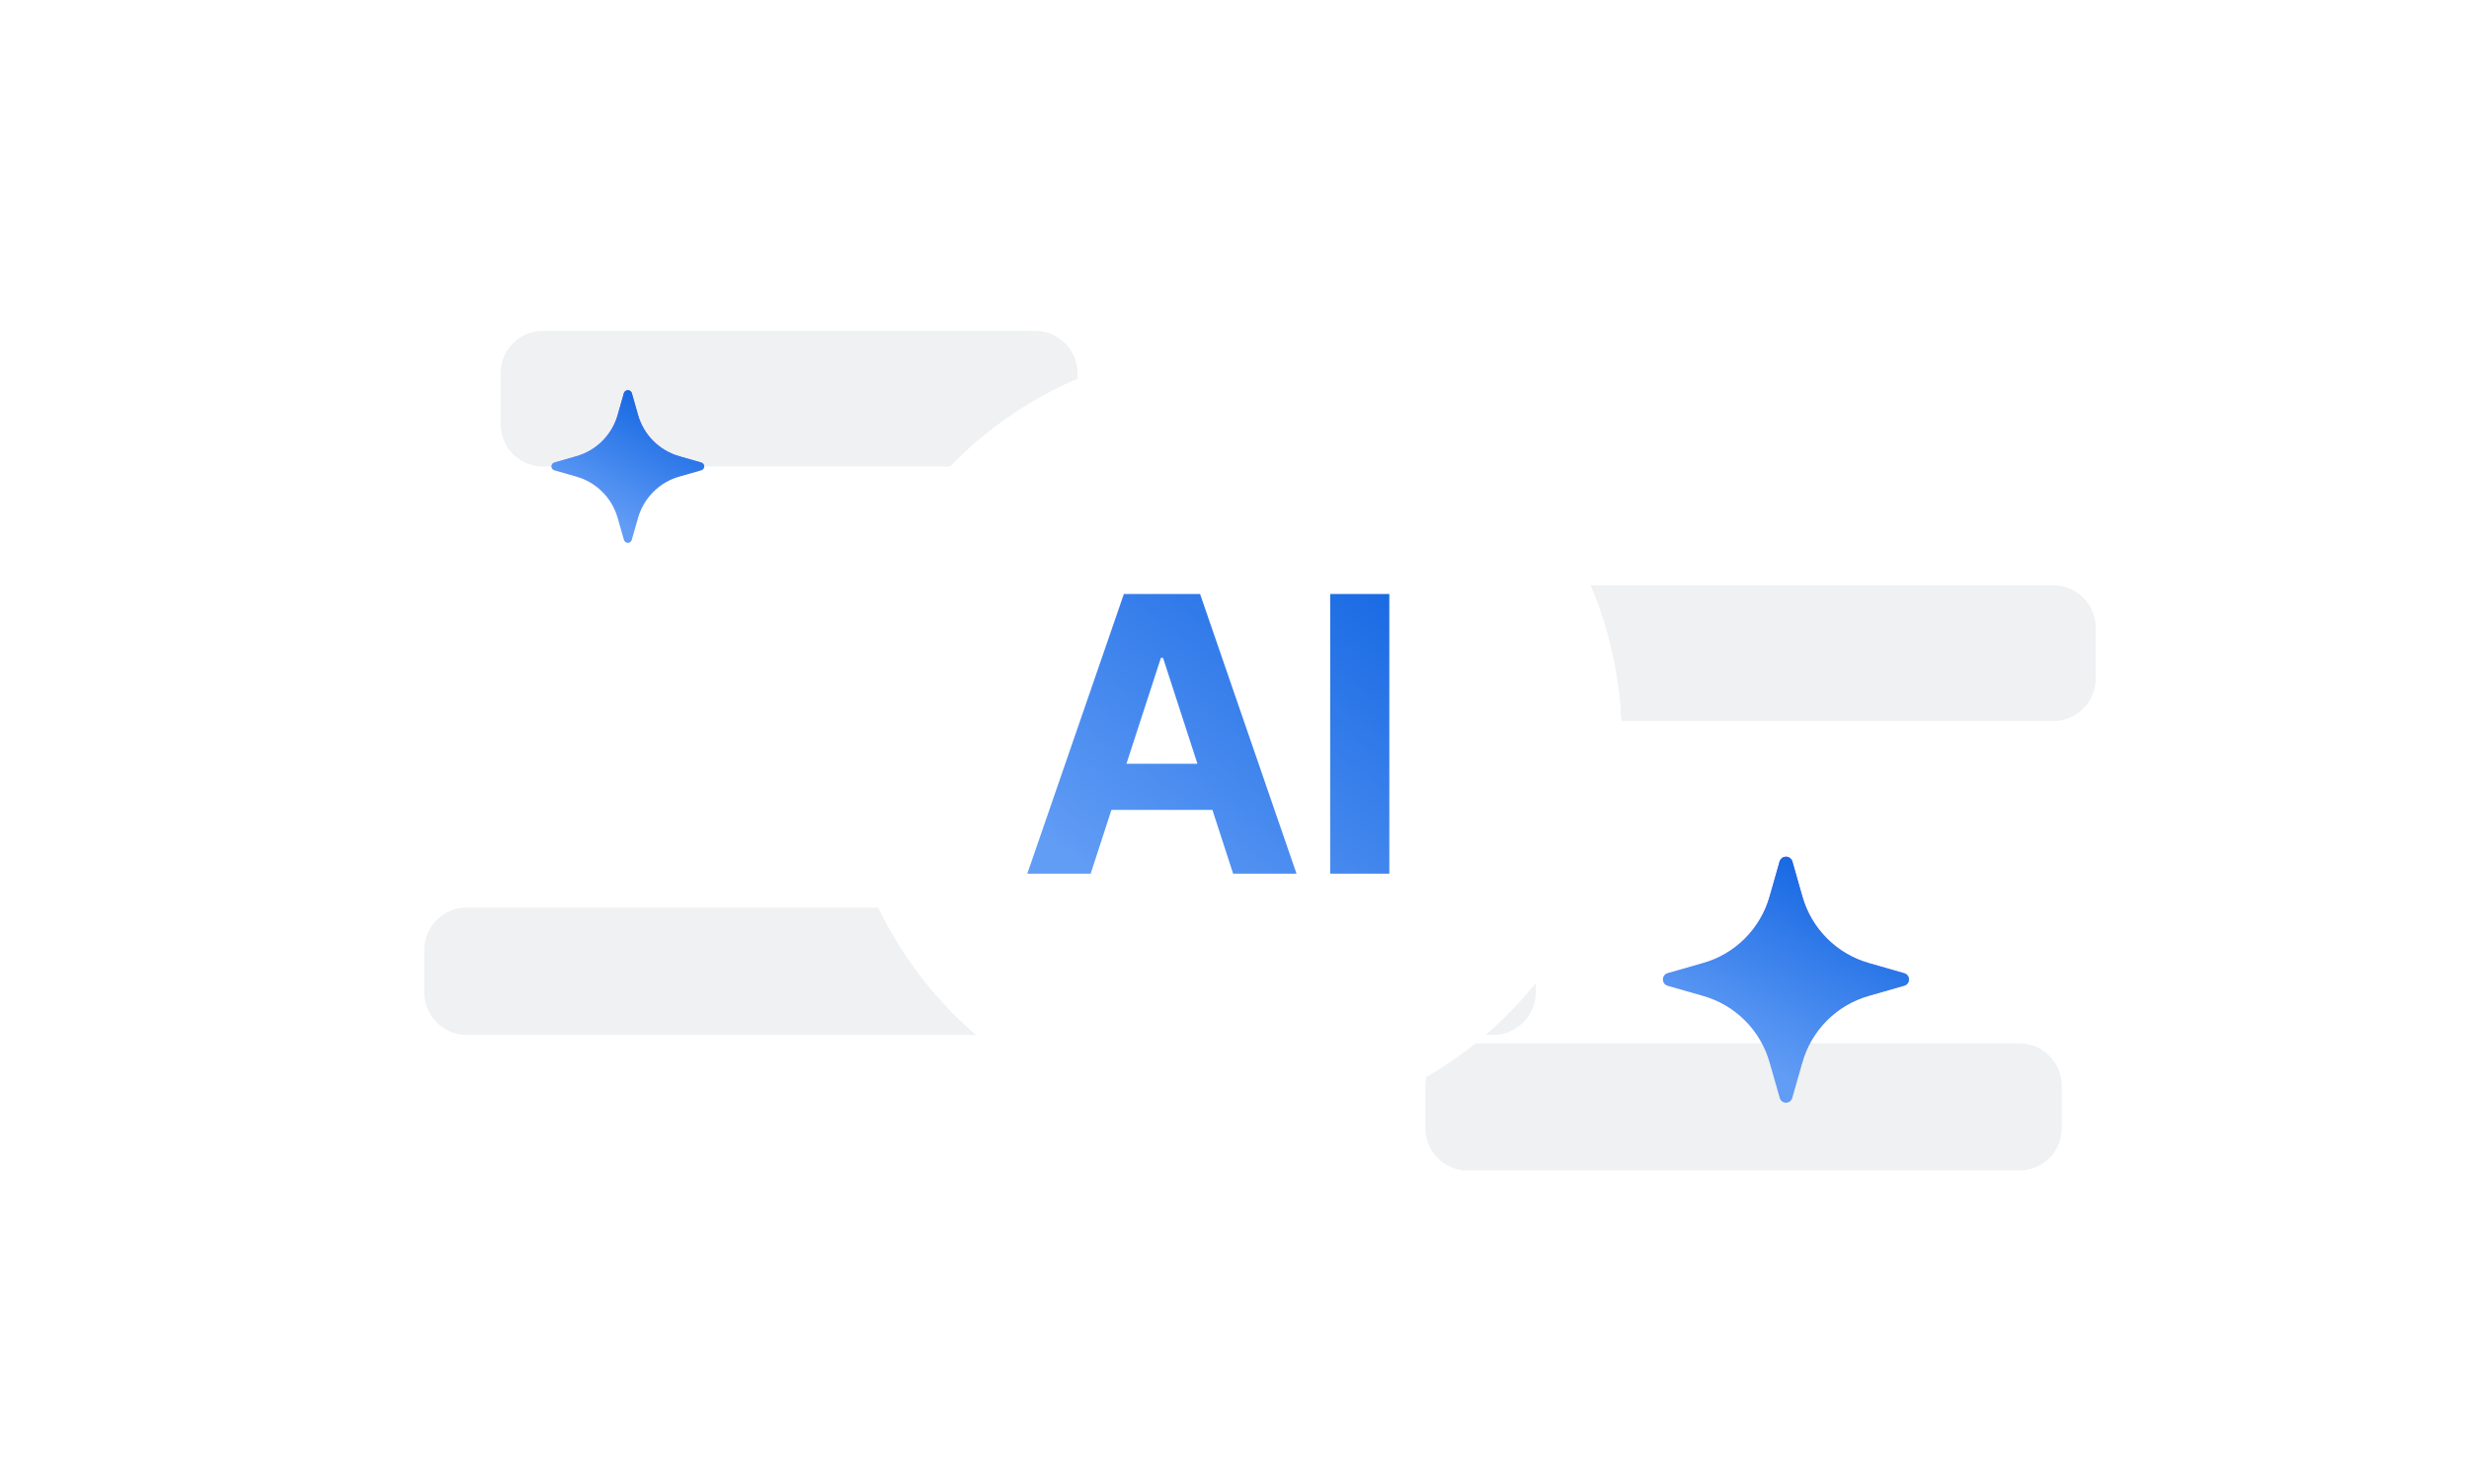 <svg width="291" height="175" viewBox="0 0 291 175" fill="none" xmlns="http://www.w3.org/2000/svg">
<path d="M122 39H64C61.239 39 59 41.239 59 44V50C59 52.761 61.239 55 64 55H122C124.761 55 127 52.761 127 50V44C127 41.239 124.761 39 122 39Z" fill="#EFF1F3"/>
<path d="M242 69H184C181.239 69 179 71.239 179 74V80C179 82.761 181.239 85 184 85H242C244.761 85 247 82.761 247 80V74C247 71.239 244.761 69 242 69Z" fill="#EFF1F3"/>
<path d="M176 107H55C52.239 107 50 109.239 50 112V117C50 119.761 52.239 122 55 122H176C178.761 122 181 119.761 181 117V112C181 109.239 178.761 107 176 107Z" fill="#EFF1F3"/>
<path d="M238 123H173C170.239 123 168 125.239 168 128V133C168 135.761 170.239 138 173 138H238C240.761 138 243 135.761 243 133V128C243 125.239 240.761 123 238 123Z" fill="#EFF1F3"/>
<g filter="url(#filter0_d_1_58)">
<path d="M145.06 133.12C170.498 133.12 191.12 112.499 191.12 87.06C191.12 61.622 170.498 41 145.06 41C119.622 41 99 61.622 99 87.06C99 112.499 119.622 133.12 145.06 133.12Z" fill="white"/>
<path d="M189.681 87.06C189.681 111.704 169.704 131.681 145.06 131.681C120.417 131.681 100.439 111.704 100.439 87.06C100.439 62.417 120.417 42.439 145.06 42.439C169.704 42.439 189.681 62.417 189.681 87.06Z" stroke="white" stroke-width="2.879"/>
</g>
<path d="M224.445 114.733L220.285 113.541C218.411 113.012 216.704 112.01 215.328 110.63C213.951 109.251 212.951 107.54 212.423 105.663L211.234 101.493C211.174 101.347 211.073 101.223 210.942 101.135C210.811 101.047 210.657 101 210.5 101C210.343 101 210.189 101.047 210.058 101.135C209.927 101.223 209.826 101.347 209.766 101.493L208.577 105.663C208.049 107.54 207.049 109.251 205.672 110.63C204.296 112.01 202.589 113.012 200.715 113.541L196.555 114.733C196.395 114.778 196.254 114.875 196.154 115.008C196.054 115.14 196 115.302 196 115.469C196 115.635 196.054 115.797 196.154 115.93C196.254 116.062 196.395 116.159 196.555 116.204L200.715 117.396C202.589 117.925 204.296 118.928 205.672 120.307C207.049 121.686 208.049 123.397 208.577 125.275L209.766 129.444C209.811 129.604 209.907 129.745 210.04 129.845C210.172 129.946 210.334 130 210.5 130C210.666 130 210.828 129.946 210.96 129.845C211.093 129.745 211.189 129.604 211.234 129.444L212.423 125.275C212.951 123.397 213.951 121.686 215.328 120.307C216.704 118.928 218.411 117.925 220.285 117.396L224.445 116.204C224.605 116.159 224.746 116.062 224.846 115.93C224.946 115.797 225 115.635 225 115.469C225 115.302 224.946 115.14 224.846 115.008C224.746 114.875 224.605 114.778 224.445 114.733Z" fill="url(#paint0_linear_1_58)"/>
<path d="M224.445 114.733L220.285 113.541C218.411 113.012 216.704 112.01 215.328 110.63C213.951 109.251 212.951 107.54 212.423 105.663L211.234 101.493C211.174 101.347 211.073 101.223 210.942 101.135C210.811 101.047 210.657 101 210.5 101C210.343 101 210.189 101.047 210.058 101.135C209.927 101.223 209.826 101.347 209.766 101.493L208.577 105.663C208.049 107.54 207.049 109.251 205.672 110.63C204.296 112.01 202.589 113.012 200.715 113.541L196.555 114.733C196.395 114.778 196.254 114.875 196.154 115.008C196.054 115.14 196 115.302 196 115.469C196 115.635 196.054 115.797 196.154 115.93C196.254 116.062 196.395 116.159 196.555 116.204L200.715 117.396C202.589 117.925 204.296 118.928 205.672 120.307C207.049 121.686 208.049 123.397 208.577 125.275L209.766 129.444C209.811 129.604 209.907 129.745 210.04 129.845C210.172 129.946 210.334 130 210.5 130C210.666 130 210.828 129.946 210.96 129.845C211.093 129.745 211.189 129.604 211.234 129.444L212.423 125.275C212.951 123.397 213.951 121.686 215.328 120.307C216.704 118.928 218.411 117.925 220.285 117.396L224.445 116.204C224.605 116.159 224.746 116.062 224.846 115.93C224.946 115.797 225 115.635 225 115.469C225 115.302 224.946 115.14 224.846 115.008C224.746 114.875 224.605 114.778 224.445 114.733Z" fill="url(#paint1_linear_1_58)"/>
<path d="M82.656 54.524L80.073 53.784C78.91 53.456 77.851 52.834 76.997 51.977C76.142 51.121 75.522 50.059 75.194 48.894L74.456 46.306C74.418 46.215 74.355 46.138 74.274 46.084C74.193 46.029 74.098 46 74 46C73.902 46 73.807 46.029 73.726 46.084C73.645 46.138 73.582 46.215 73.544 46.306L72.806 48.894C72.478 50.059 71.858 51.121 71.003 51.977C70.149 52.834 69.09 53.456 67.927 53.784L65.344 54.524C65.245 54.552 65.158 54.612 65.096 54.694C65.034 54.777 65 54.877 65 54.98C65 55.084 65.034 55.184 65.096 55.267C65.158 55.349 65.245 55.409 65.344 55.437L67.927 56.177C69.09 56.505 70.149 57.127 71.003 57.984C71.858 58.84 72.478 59.901 72.806 61.067L73.544 63.655C73.573 63.754 73.632 63.842 73.714 63.904C73.797 63.966 73.897 64 74 64C74.103 64 74.203 63.966 74.286 63.904C74.368 63.842 74.427 63.754 74.456 63.655L75.194 61.067C75.522 59.901 76.142 58.84 76.997 57.984C77.851 57.127 78.91 56.505 80.073 56.177L82.656 55.437C82.755 55.409 82.842 55.349 82.904 55.267C82.966 55.184 83 55.084 83 54.98C83 54.877 82.966 54.777 82.904 54.694C82.842 54.612 82.755 54.552 82.656 54.524Z" fill="url(#paint2_linear_1_58)"/>
<path d="M82.656 54.524L80.073 53.784C78.91 53.456 77.851 52.834 76.997 51.977C76.142 51.121 75.522 50.059 75.194 48.894L74.456 46.306C74.418 46.215 74.355 46.138 74.274 46.084C74.193 46.029 74.098 46 74 46C73.902 46 73.807 46.029 73.726 46.084C73.645 46.138 73.582 46.215 73.544 46.306L72.806 48.894C72.478 50.059 71.858 51.121 71.003 51.977C70.149 52.834 69.09 53.456 67.927 53.784L65.344 54.524C65.245 54.552 65.158 54.612 65.096 54.694C65.034 54.777 65 54.877 65 54.98C65 55.084 65.034 55.184 65.096 55.267C65.158 55.349 65.245 55.409 65.344 55.437L67.927 56.177C69.09 56.505 70.149 57.127 71.003 57.984C71.858 58.84 72.478 59.901 72.806 61.067L73.544 63.655C73.573 63.754 73.632 63.842 73.714 63.904C73.797 63.966 73.897 64 74 64C74.103 64 74.203 63.966 74.286 63.904C74.368 63.842 74.427 63.754 74.456 63.655L75.194 61.067C75.522 59.901 76.142 58.84 76.997 57.984C77.851 57.127 78.91 56.505 80.073 56.177L82.656 55.437C82.755 55.409 82.842 55.349 82.904 55.267C82.966 55.184 83 55.084 83 54.98C83 54.877 82.966 54.777 82.904 54.694C82.842 54.612 82.755 54.552 82.656 54.524Z" fill="url(#paint3_linear_1_58)"/>
<path d="M128.548 103H121.079L132.46 70.03H141.443L152.809 103H145.339L137.08 77.564H136.823L128.548 103ZM128.081 90.041H145.725V95.482H128.081V90.041ZM163.748 70.03V103H156.777V70.03H163.748Z" fill="url(#paint4_linear_1_58)"/>
<defs>
<filter id="filter0_d_1_58" x="75.97" y="17.97" width="138.181" height="138.18" filterUnits="userSpaceOnUse" color-interpolation-filters="sRGB">
<feFlood flood-opacity="0" result="BackgroundImageFix"/>
<feColorMatrix in="SourceAlpha" type="matrix" values="0 0 0 0 0 0 0 0 0 0 0 0 0 0 0 0 0 0 127 0" result="hardAlpha"/>
<feOffset/>
<feGaussianBlur stdDeviation="11.515"/>
<feComposite in2="hardAlpha" operator="out"/>
<feColorMatrix type="matrix" values="0 0 0 0 0 0 0 0 0 0 0 0 0 0 0 0 0 0 0.15 0"/>
<feBlend mode="normal" in2="BackgroundImageFix" result="effect1_dropShadow_1_58"/>
<feBlend mode="normal" in="SourceGraphic" in2="effect1_dropShadow_1_58" result="shape"/>
</filter>
<linearGradient id="paint0_linear_1_58" x1="210.5" y1="101" x2="210.5" y2="130" gradientUnits="userSpaceOnUse">
<stop stop-color="#9655CE"/>
<stop offset="1" stop-color="#9655CE" stop-opacity="0"/>
</linearGradient>
<linearGradient id="paint1_linear_1_58" x1="225" y1="101" x2="211.151" y2="127.365" gradientUnits="userSpaceOnUse">
<stop stop-color="#025ADE"/>
<stop offset="1" stop-color="#619CF5"/>
</linearGradient>
<linearGradient id="paint2_linear_1_58" x1="74" y1="46" x2="74" y2="64" gradientUnits="userSpaceOnUse">
<stop stop-color="#9655CE"/>
<stop offset="1" stop-color="#9655CE" stop-opacity="0"/>
</linearGradient>
<linearGradient id="paint3_linear_1_58" x1="83" y1="46" x2="74.404" y2="62.364" gradientUnits="userSpaceOnUse">
<stop stop-color="#025ADE"/>
<stop offset="1" stop-color="#619CF5"/>
</linearGradient>
<linearGradient id="paint4_linear_1_58" x1="167" y1="53" x2="129" y2="103" gradientUnits="userSpaceOnUse">
<stop stop-color="#025ADE"/>
<stop offset="1" stop-color="#619CF5"/>
</linearGradient>
</defs>
</svg>
